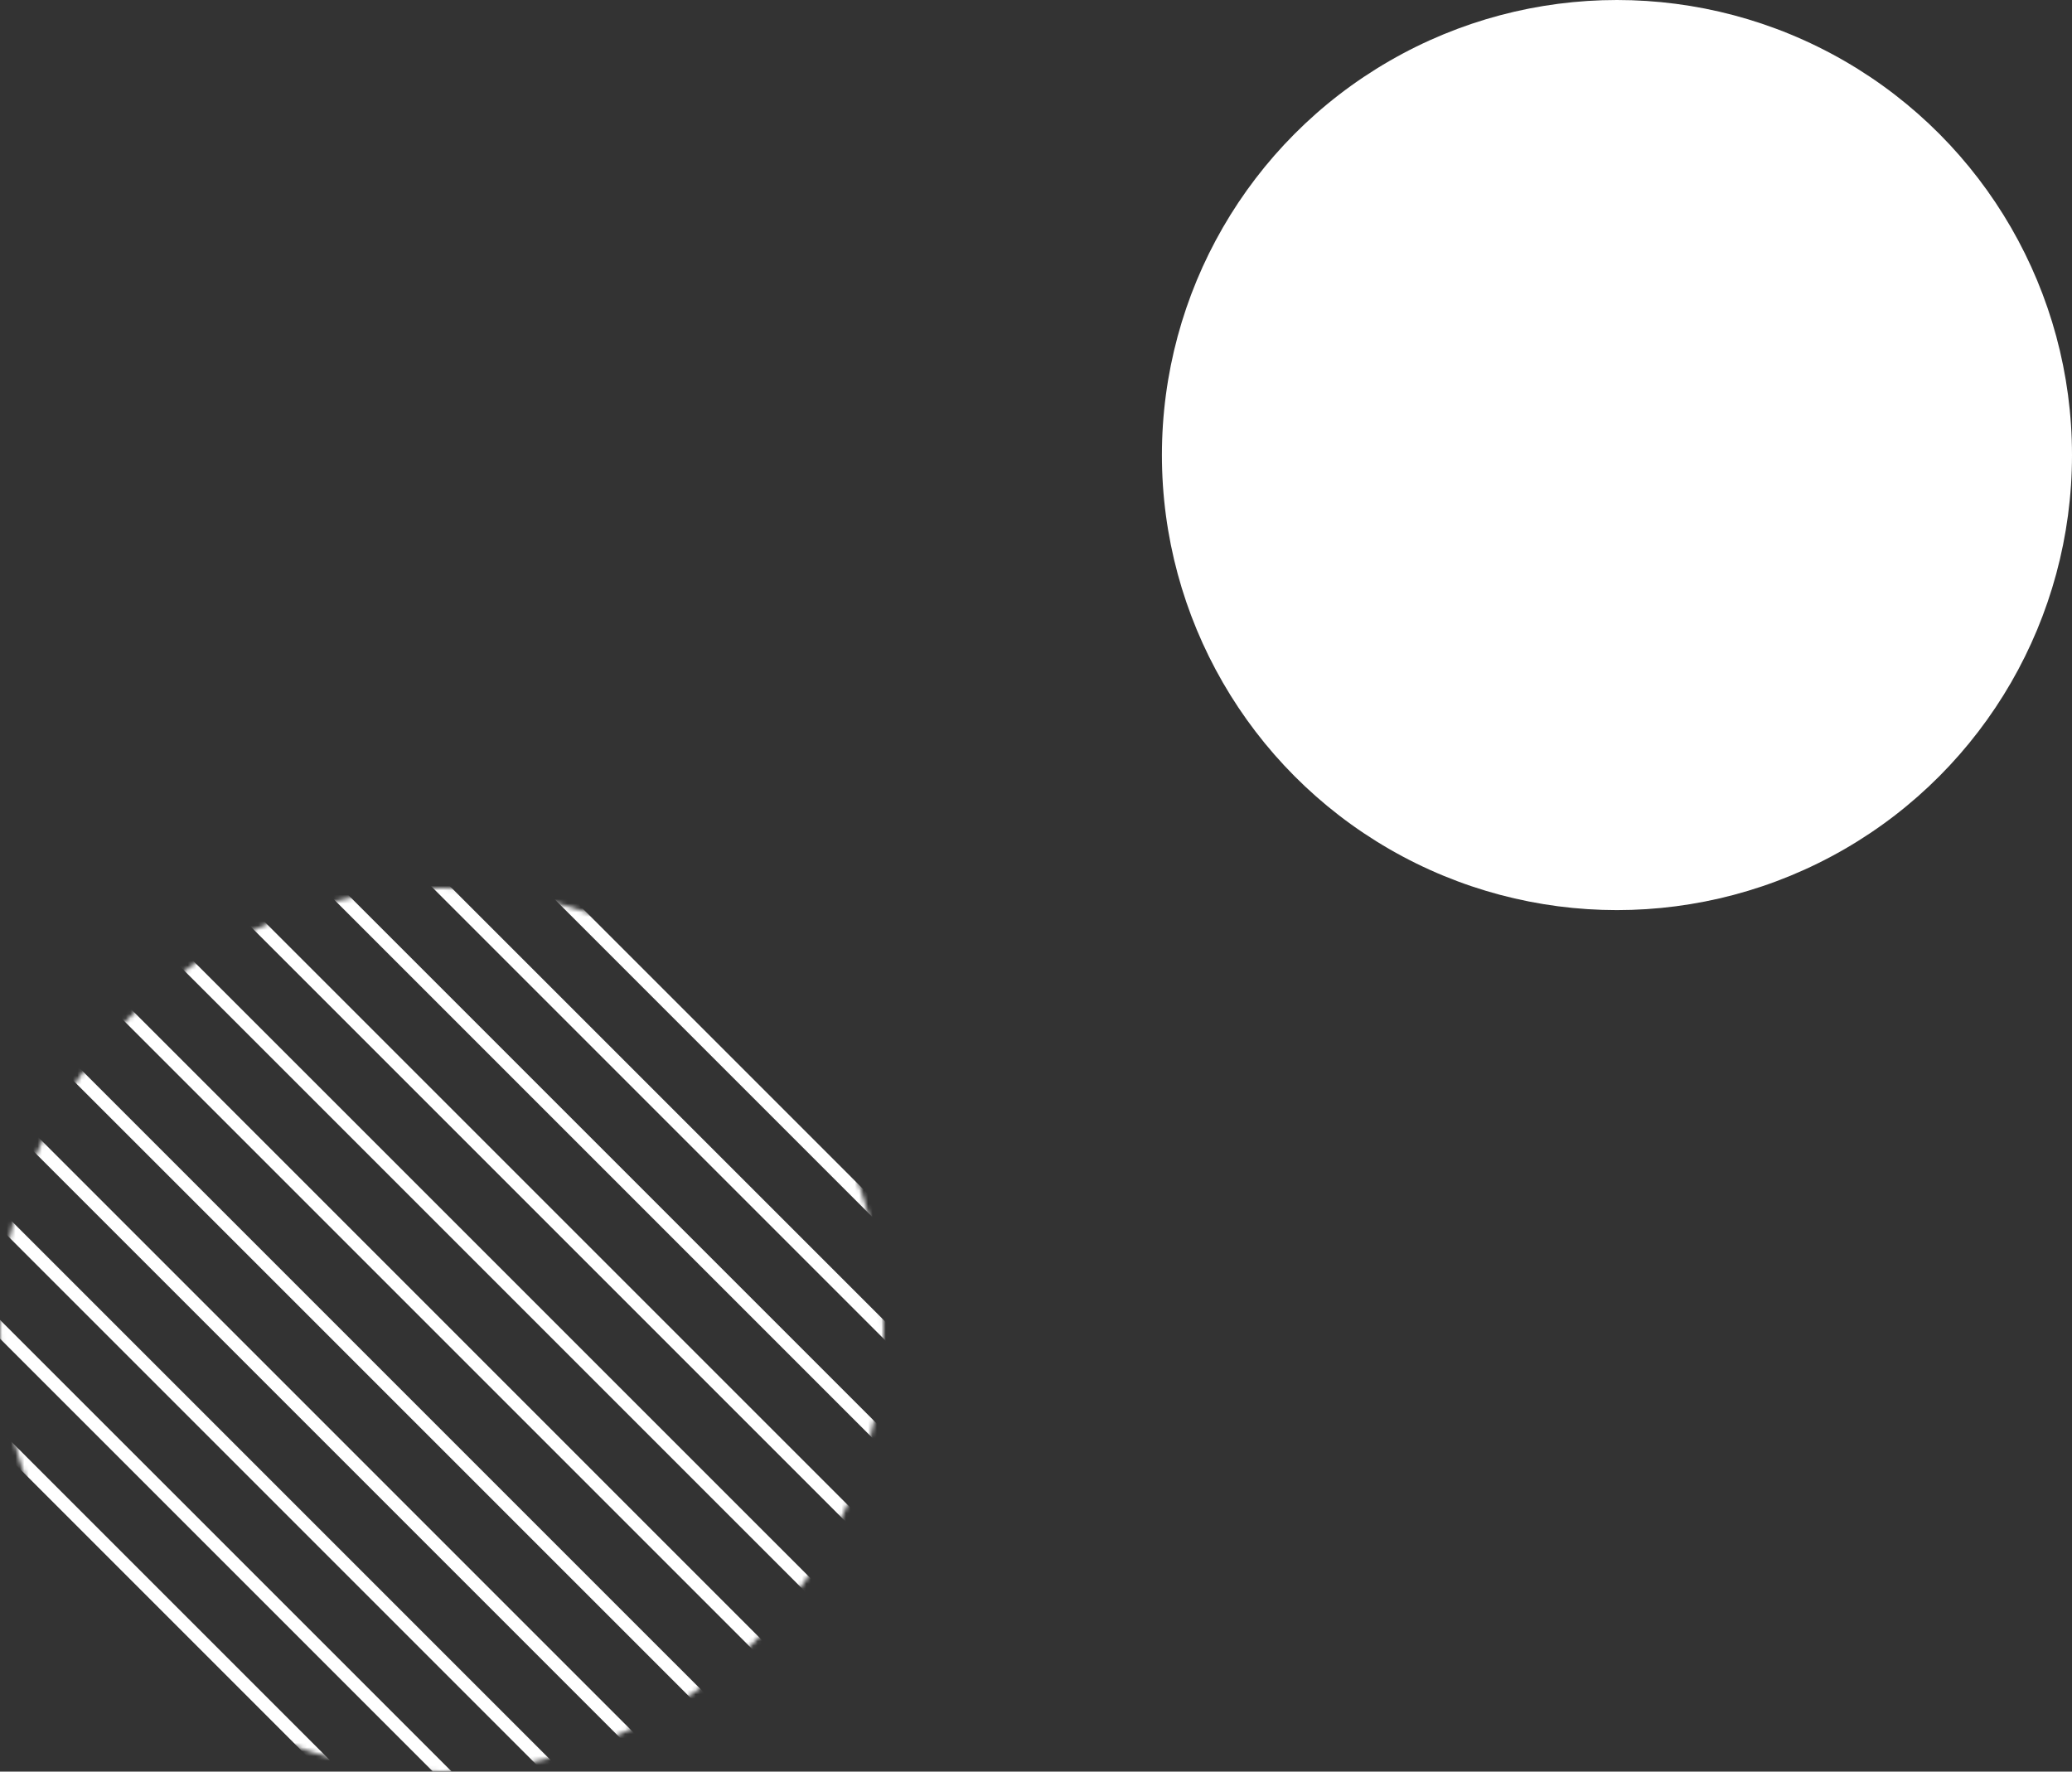 <svg width="469" height="401" viewBox="0 0 469 401" fill="none" xmlns="http://www.w3.org/2000/svg">
<rect x="0" y="0" width="469" height="401" fill="#333333" stroke="none"/>
<mask id="mask0_1596_42" style="mask-type:alpha" maskUnits="userSpaceOnUse" x="0" y="201" width="200" height="200">
<circle cx="100" cy="301" r="100" fill="#D9D9D9"/>
</mask>
<g mask="url(#mask0_1596_42)">
<path d="M-363.939 -38.061L178.061 503.939M-313.939 -38.061L228.061 503.939M-263.939 -38.061L278.061 503.939M-213.939 -38.061L328.061 503.939M-163.939 -38.061L378.061 503.939M-113.939 -38.061L428.061 503.939M-63.94 -38.061L478.061 503.939" stroke="white" stroke-width="3"/>
<path d="M-373.939 -23.061L168.061 518.939M-323.939 -23.061L218.061 518.939M-273.939 -23.061L268.061 518.939M-223.939 -23.061L318.061 518.939M-173.939 -23.061L368.061 518.939M-123.939 -23.061L418.061 518.939M-73.939 -23.061L468.061 518.939" stroke="white" stroke-width="3"/>
</g>
<circle cx="366" cy="103" r="103" fill="white"/>
</svg>
